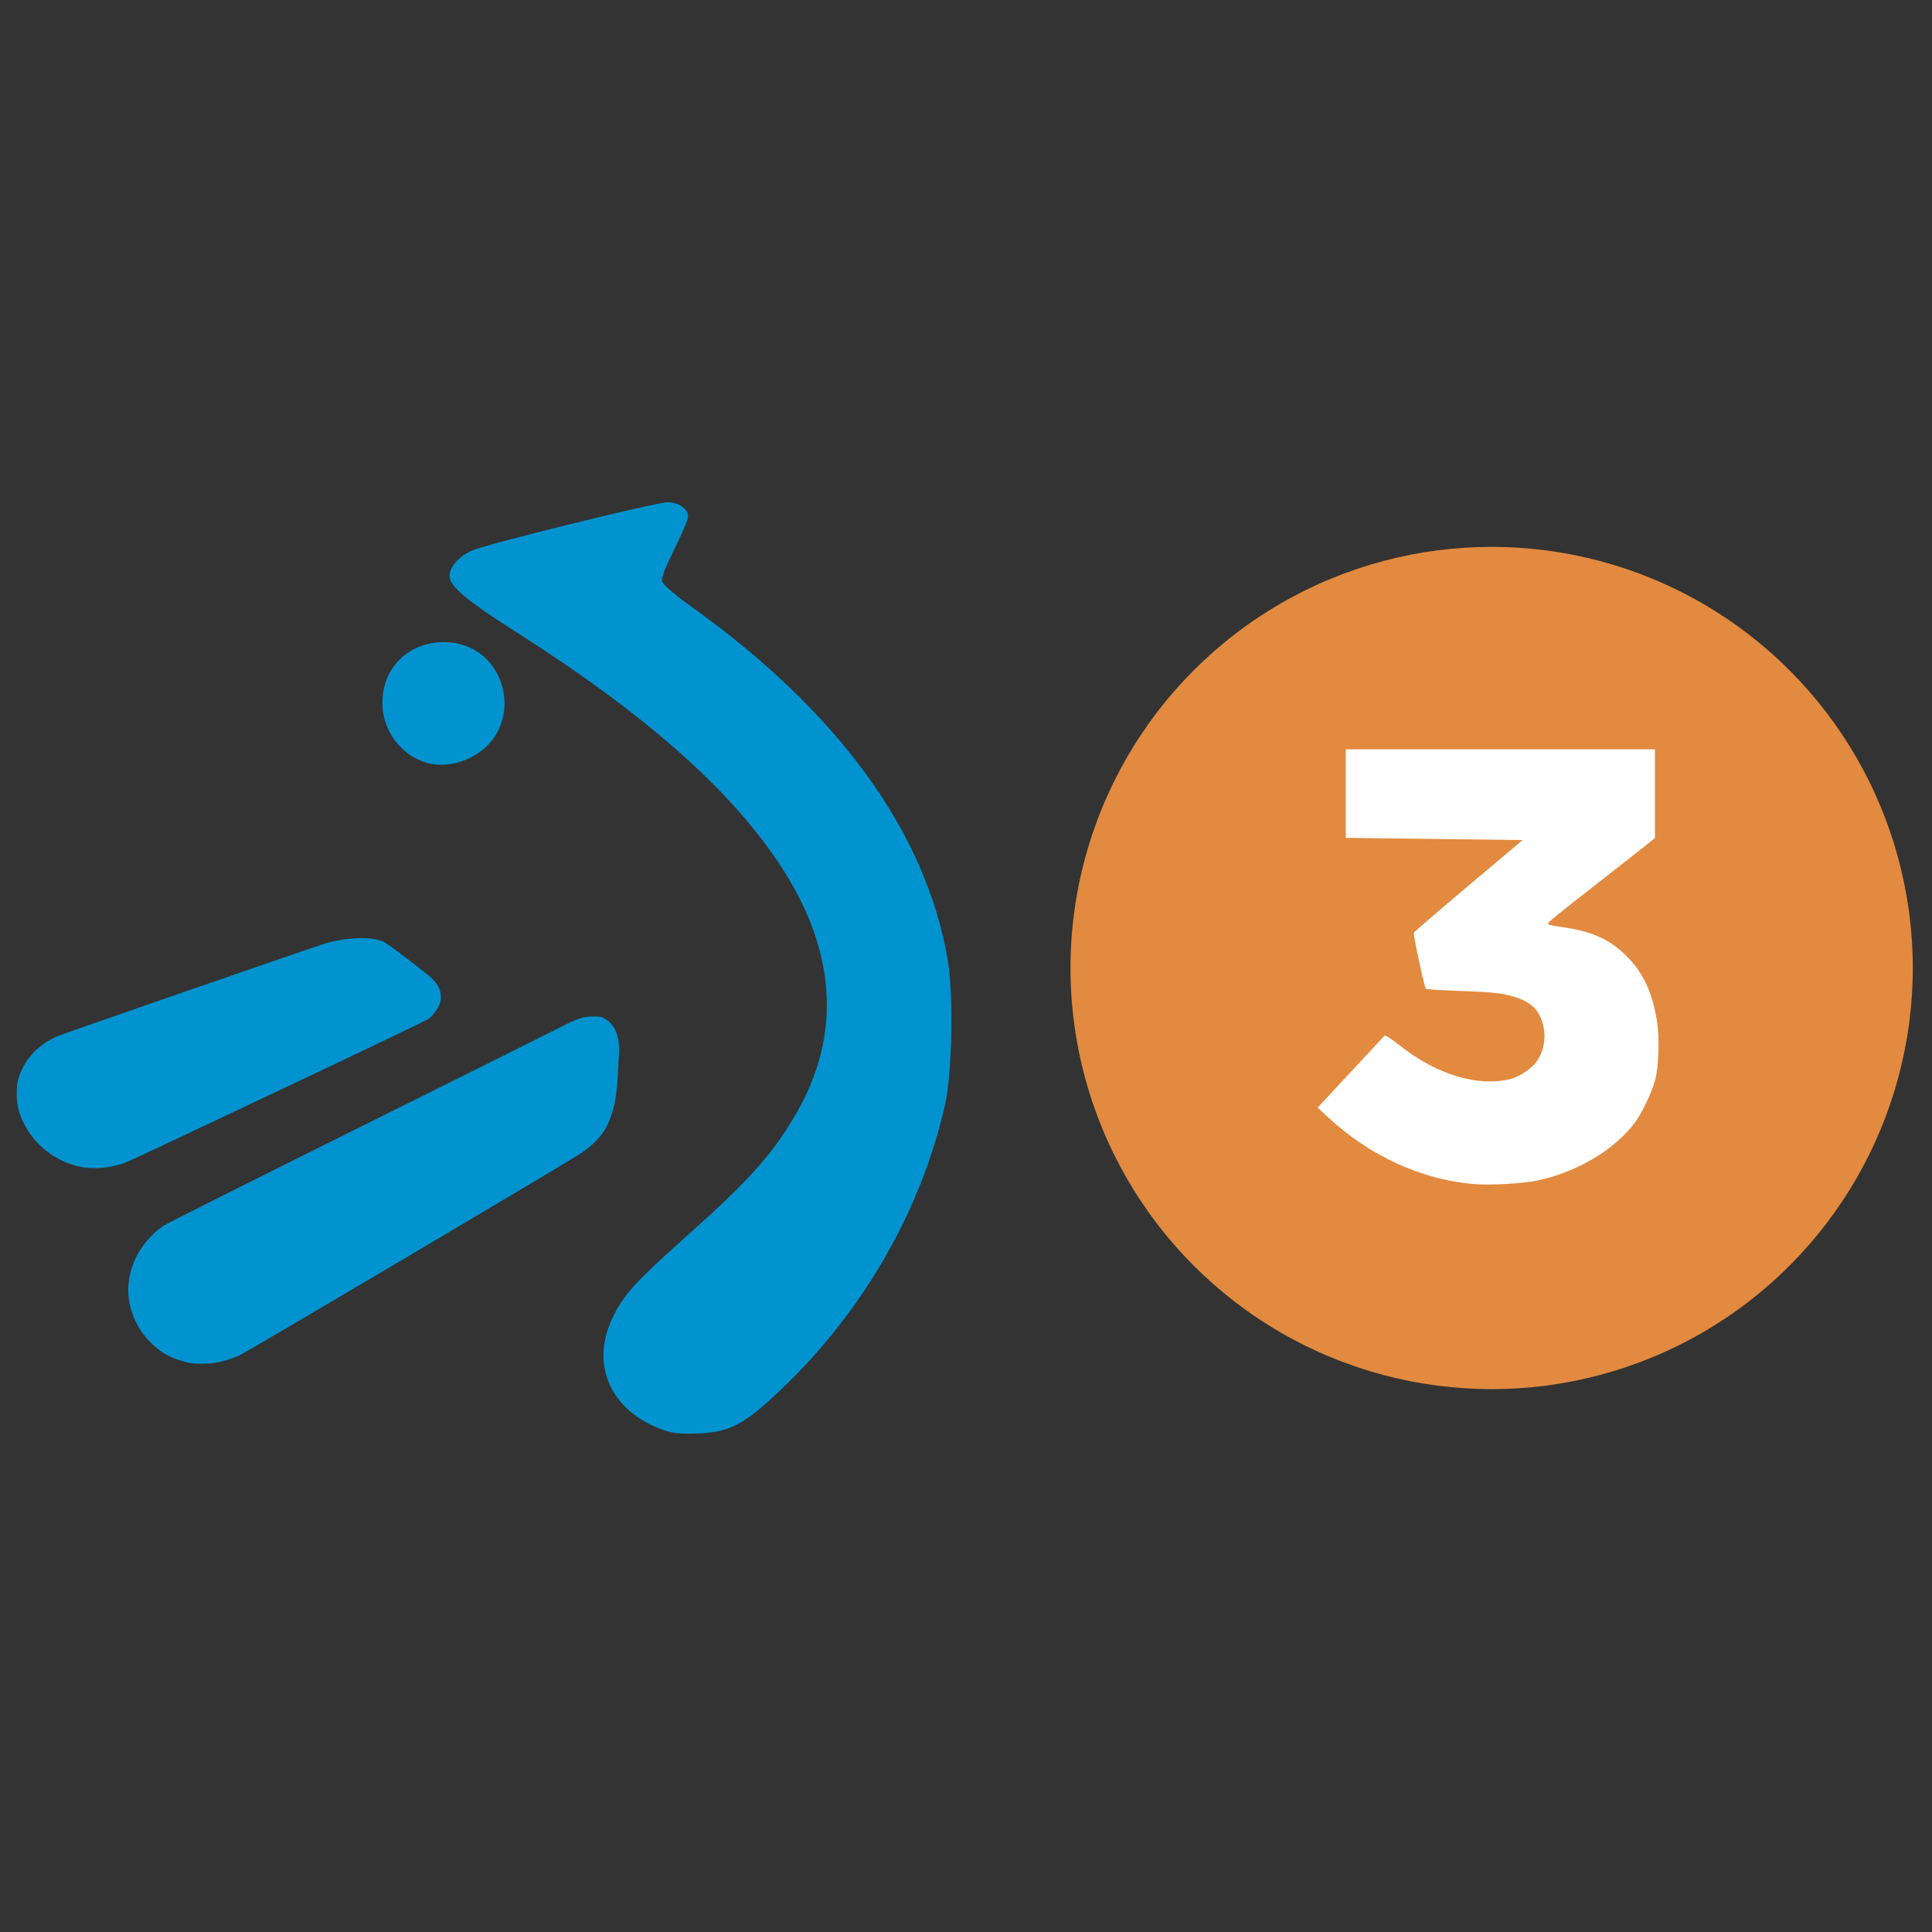 <?xml version="1.0" encoding="UTF-8" standalone="no"?>
<!-- Created with Inkscape (http://www.inkscape.org/) -->

<svg
   xmlns:dc="http://purl.org/dc/elements/1.1/"
   xmlns:cc="http://creativecommons.org/ns#"
   xmlns:rdf="http://www.w3.org/1999/02/22-rdf-syntax-ns#"
   xmlns:svg="http://www.w3.org/2000/svg"
   xmlns="http://www.w3.org/2000/svg"
   xmlns:sodipodi="http://sodipodi.sourceforge.net/DTD/sodipodi-0.dtd"
   xmlns:inkscape="http://www.inkscape.org/namespaces/inkscape"
   width="500mm"
   height="500mm"
   viewBox="0 0 500 500"
   version="1.1"
   id="svg8"
   inkscape:version="0.92.4 (5da689c313, 2019-01-14)"
   sodipodi:docname="vasco_etb3.svg">
  <rect x="0" y="0" width="500" height="500" fill="#333333" stroke="none"/>
  <defs
     id="defs2">
    <inkscape:perspective
       id="perspective10"
       inkscape:persp3d-origin="372.04726 : 350.78738 : 1"
       inkscape:vp_z="744.0945 : 526.18107 : 1"
       inkscape:vp_y="0 : 999.99996 : 0"
       inkscape:vp_x="0 : 526.18107 : 1"
       sodipodi:type="inkscape:persp3d" />
    <inkscape:perspective
       sodipodi:type="inkscape:persp3d"
       inkscape:vp_x="0 : 0.49999998 : 1"
       inkscape:vp_y="0 : 999.99996 : 0"
       inkscape:vp_z="1 : 0.49999998 : 1"
       inkscape:persp3d-origin="0.50000002 : 0.33333332 : 1"
       id="perspective2824" />
    <inkscape:perspective
       sodipodi:type="inkscape:persp3d"
       inkscape:vp_x="0 : 0.49999998 : 1"
       inkscape:vp_y="0 : 999.99996 : 0"
       inkscape:vp_z="1 : 0.49999998 : 1"
       inkscape:persp3d-origin="0.50000002 : 0.33333332 : 1"
       id="perspective3659" />
  </defs>
  <sodipodi:namedview
     id="base"
     pagecolor="#ffffff"
     bordercolor="#666666"
     borderopacity="1.0"
     inkscape:pageopacity="0.0"
     inkscape:pageshadow="2"
     inkscape:zoom="0.20915561"
     inkscape:cx="169.80974"
     inkscape:cy="597.12402"
     inkscape:document-units="mm"
     inkscape:current-layer="layer1"
     showgrid="false"
     showguides="true"
     inkscape:guide-bbox="true"
     inkscape:window-width="1920"
     inkscape:window-height="1017"
     inkscape:window-x="-8"
     inkscape:window-y="-8"
     inkscape:window-maximized="1"
     fit-margin-top="0"
     fit-margin-left="0"
     fit-margin-right="0"
     fit-margin-bottom="0"
     inkscape:measure-start="0,0"
     inkscape:measure-end="0,0" />
  <g
     inkscape:label="Capa 1"
     inkscape:groupmode="layer"
     id="layer1"
     transform="translate(-49.131,420.449)">
    <g
       id="g832"
       transform="matrix(6.639,0,0,6.639,-272.035,-578.117)">
      <circle
         style="fill:#e28a3f;fill-opacity:1;stroke:none;stroke-width:0.5;stroke-linecap:round;stroke-miterlimit:4;stroke-dasharray:none"
         id="circle3803"
         cx="106.522"
         cy="61.483"
         r="16.417" />
      <path
         inkscape:connector-curvature="0"
         id="path4534"
         d="m 105.839,69.907 c -2.037,-0.164 -4.092,-1.107 -5.709,-2.619 L 99.74,66.923 99.938,66.711 c 0.316,-0.337 2.375,-2.549 2.416,-2.597 0.021,-0.024 0.308,0.169 0.639,0.428 1.41,1.106 2.992,1.578 4.26,1.272 0.282,-0.068 0.715,-0.335 0.927,-0.57 0.354,-0.394 0.488,-0.996 0.345,-1.553 -0.144,-0.562 -0.446,-0.863 -1.072,-1.068 -0.481,-0.157 -0.858,-0.2 -2.196,-0.247 -0.695,-0.024 -1.281,-0.062 -1.301,-0.083 -0.055,-0.058 -0.496,-2.111 -0.468,-2.183 0.013,-0.034 0.973,-0.861 2.133,-1.838 l 2.109,-1.776 -3.447,-0.043 -3.447,-0.043 v -1.726 -1.726 h 6.026 6.026 v 1.729 1.729 l -0.354,0.286 c -0.195,0.158 -1.044,0.823 -1.887,1.479 -0.843,0.656 -1.634,1.284 -1.757,1.395 -0.26,0.236 -0.311,0.204 0.533,0.335 1.055,0.165 1.72,0.475 2.347,1.096 0.656,0.649 1.018,1.419 1.197,2.55 0.106,0.67 0.071,1.759 -0.074,2.302 -0.133,0.496 -0.513,1.287 -0.803,1.67 -0.801,1.057 -2.254,1.915 -3.787,2.238 -0.575,0.121 -1.82,0.191 -2.466,0.139 z"
         style="opacity:1;fill:#ffffff;fill-opacity:1;stroke:none;stroke-width:0.738;stroke-linecap:butt;stroke-linejoin:miter;stroke-miterlimit:3.4;stroke-dasharray:none;stroke-dashoffset:0;stroke-opacity:1;paint-order:markers stroke fill" />
      <g
         style="fill:#0093d0;fill-opacity:1;stroke:#0093d0"
         id="g3815"
         transform="matrix(0.776,0,0,0.776,223.203,-63.986)">
        <path
           style="fill:#0093d0;fill-opacity:1;fill-rule:nonzero;stroke:#0093d0;stroke-width:0.238;stroke-linejoin:miter;stroke-miterlimit:4;stroke-dasharray:none;stroke-opacity:1"
           d="m -192.264,184.653 c -2.317,-0.972 -3.198,-3.119 -2.172,-5.295 0.562,-1.191 1.11,-1.794 3.862,-4.249 3.028,-2.7 4.199,-4.019 5.377,-6.048 2.348,-4.048 2.04,-8.382 -0.907,-12.76 -2.555,-3.797 -6.778,-7.505 -13.211,-11.601 -2.419,-1.54 -3.278,-2.253 -3.278,-2.719 0,-0.388 0.464,-0.899 1.049,-1.154 0.741,-0.323 9.229,-2.418 9.797,-2.418 0.482,0 0.901,0.285 0.901,0.613 0,0.101 -0.317,0.836 -0.704,1.632 -0.616,1.267 -0.683,1.487 -0.538,1.753 0.091,0.167 0.726,0.704 1.411,1.192 7.407,5.281 11.811,11.348 12.879,17.738 0.287,1.72 0.213,5.637 -0.137,7.187 -1.187,5.262 -4.068,10.287 -8.129,14.179 -1.904,1.825 -2.602,2.195 -4.235,2.248 -0.979,0.032 -1.286,-0.015 -1.962,-0.299 z"
           id="path3807"
           inkscape:connector-curvature="0" />
        <path
           style="fill:#0093d0;fill-opacity:1;fill-rule:nonzero;stroke:#0093d0;stroke-width:0.238;stroke-linejoin:miter;stroke-miterlimit:4;stroke-dasharray:none;stroke-opacity:1"
           d="m -204.147,151.149 c -1.097,-0.475 -1.819,-1.581 -1.819,-2.787 0,-1.695 1.253,-2.925 2.98,-2.925 3.095,0 4.052,4.19 1.273,5.575 -0.818,0.407 -1.696,0.457 -2.434,0.137 z"
           id="path3809"
           inkscape:connector-curvature="0" />
        <path
           style="fill:#0093d0;fill-opacity:1;fill-rule:nonzero;stroke:#0093d0;stroke-width:0.238;stroke-linejoin:miter;stroke-miterlimit:4;stroke-dasharray:none;stroke-opacity:1"
           d="m -221.148,171.573 c -1.245,-0.225 -2.345,-1.073 -2.884,-2.223 -0.219,-0.468 -0.3,-0.829 -0.301,-1.346 -5.2e-4,-0.525 0.057,-0.775 0.285,-1.239 0.317,-0.644 0.897,-1.183 1.642,-1.527 0.236,-0.109 12.988,-4.524 13.501,-4.674 0.505,-0.148 1.006,-0.23 1.549,-0.254 0.577,-0.025 0.979,0.03 1.305,0.18 0.205,0.094 2.072,1.519 2.388,1.822 0.352,0.338 0.479,0.737 0.354,1.113 -0.086,0.258 -0.332,0.58 -0.569,0.742 -0.109,0.075 -3.133,1.523 -6.721,3.219 -8.638,4.083 -8.316,3.933 -8.655,4.04 -0.616,0.194 -1.322,0.249 -1.894,0.145 z"
           id="path3811"
           inkscape:connector-curvature="0" />
        <path
           style="fill:#0093d0;fill-opacity:1;fill-rule:nonzero;stroke:#0093d0;stroke-width:0.238;stroke-linejoin:miter;stroke-miterlimit:4;stroke-dasharray:none;stroke-opacity:1"
           d="m -215.628,181.428 c -0.25,-0.035 -0.692,-0.161 -0.939,-0.269 -1.412,-0.617 -2.322,-2.179 -2.143,-3.677 0.131,-1.091 0.737,-2.074 1.697,-2.75 0.12,-0.085 4.482,-2.273 9.693,-4.864 5.211,-2.59 9.786,-4.871 10.168,-5.068 0.902,-0.466 1.16,-0.554 1.638,-0.559 0.34,-0.004 0.378,0.003 0.56,0.105 0.342,0.19 0.545,0.542 0.619,1.079 0.021,0.149 0.03,0.36 0.021,0.471 -0.009,0.11 -0.034,0.586 -0.056,1.057 -0.058,1.241 -0.217,1.984 -0.573,2.678 -0.216,0.422 -0.656,0.873 -1.228,1.261 -0.651,0.442 -16.83,10.015 -17.184,10.167 -0.372,0.161 -0.851,0.3 -1.225,0.356 -0.251,0.038 -0.82,0.045 -1.05,0.013 v 0 z"
           id="path3813"
           inkscape:connector-curvature="0" />
      </g>
    </g>
  </g>
</svg>
